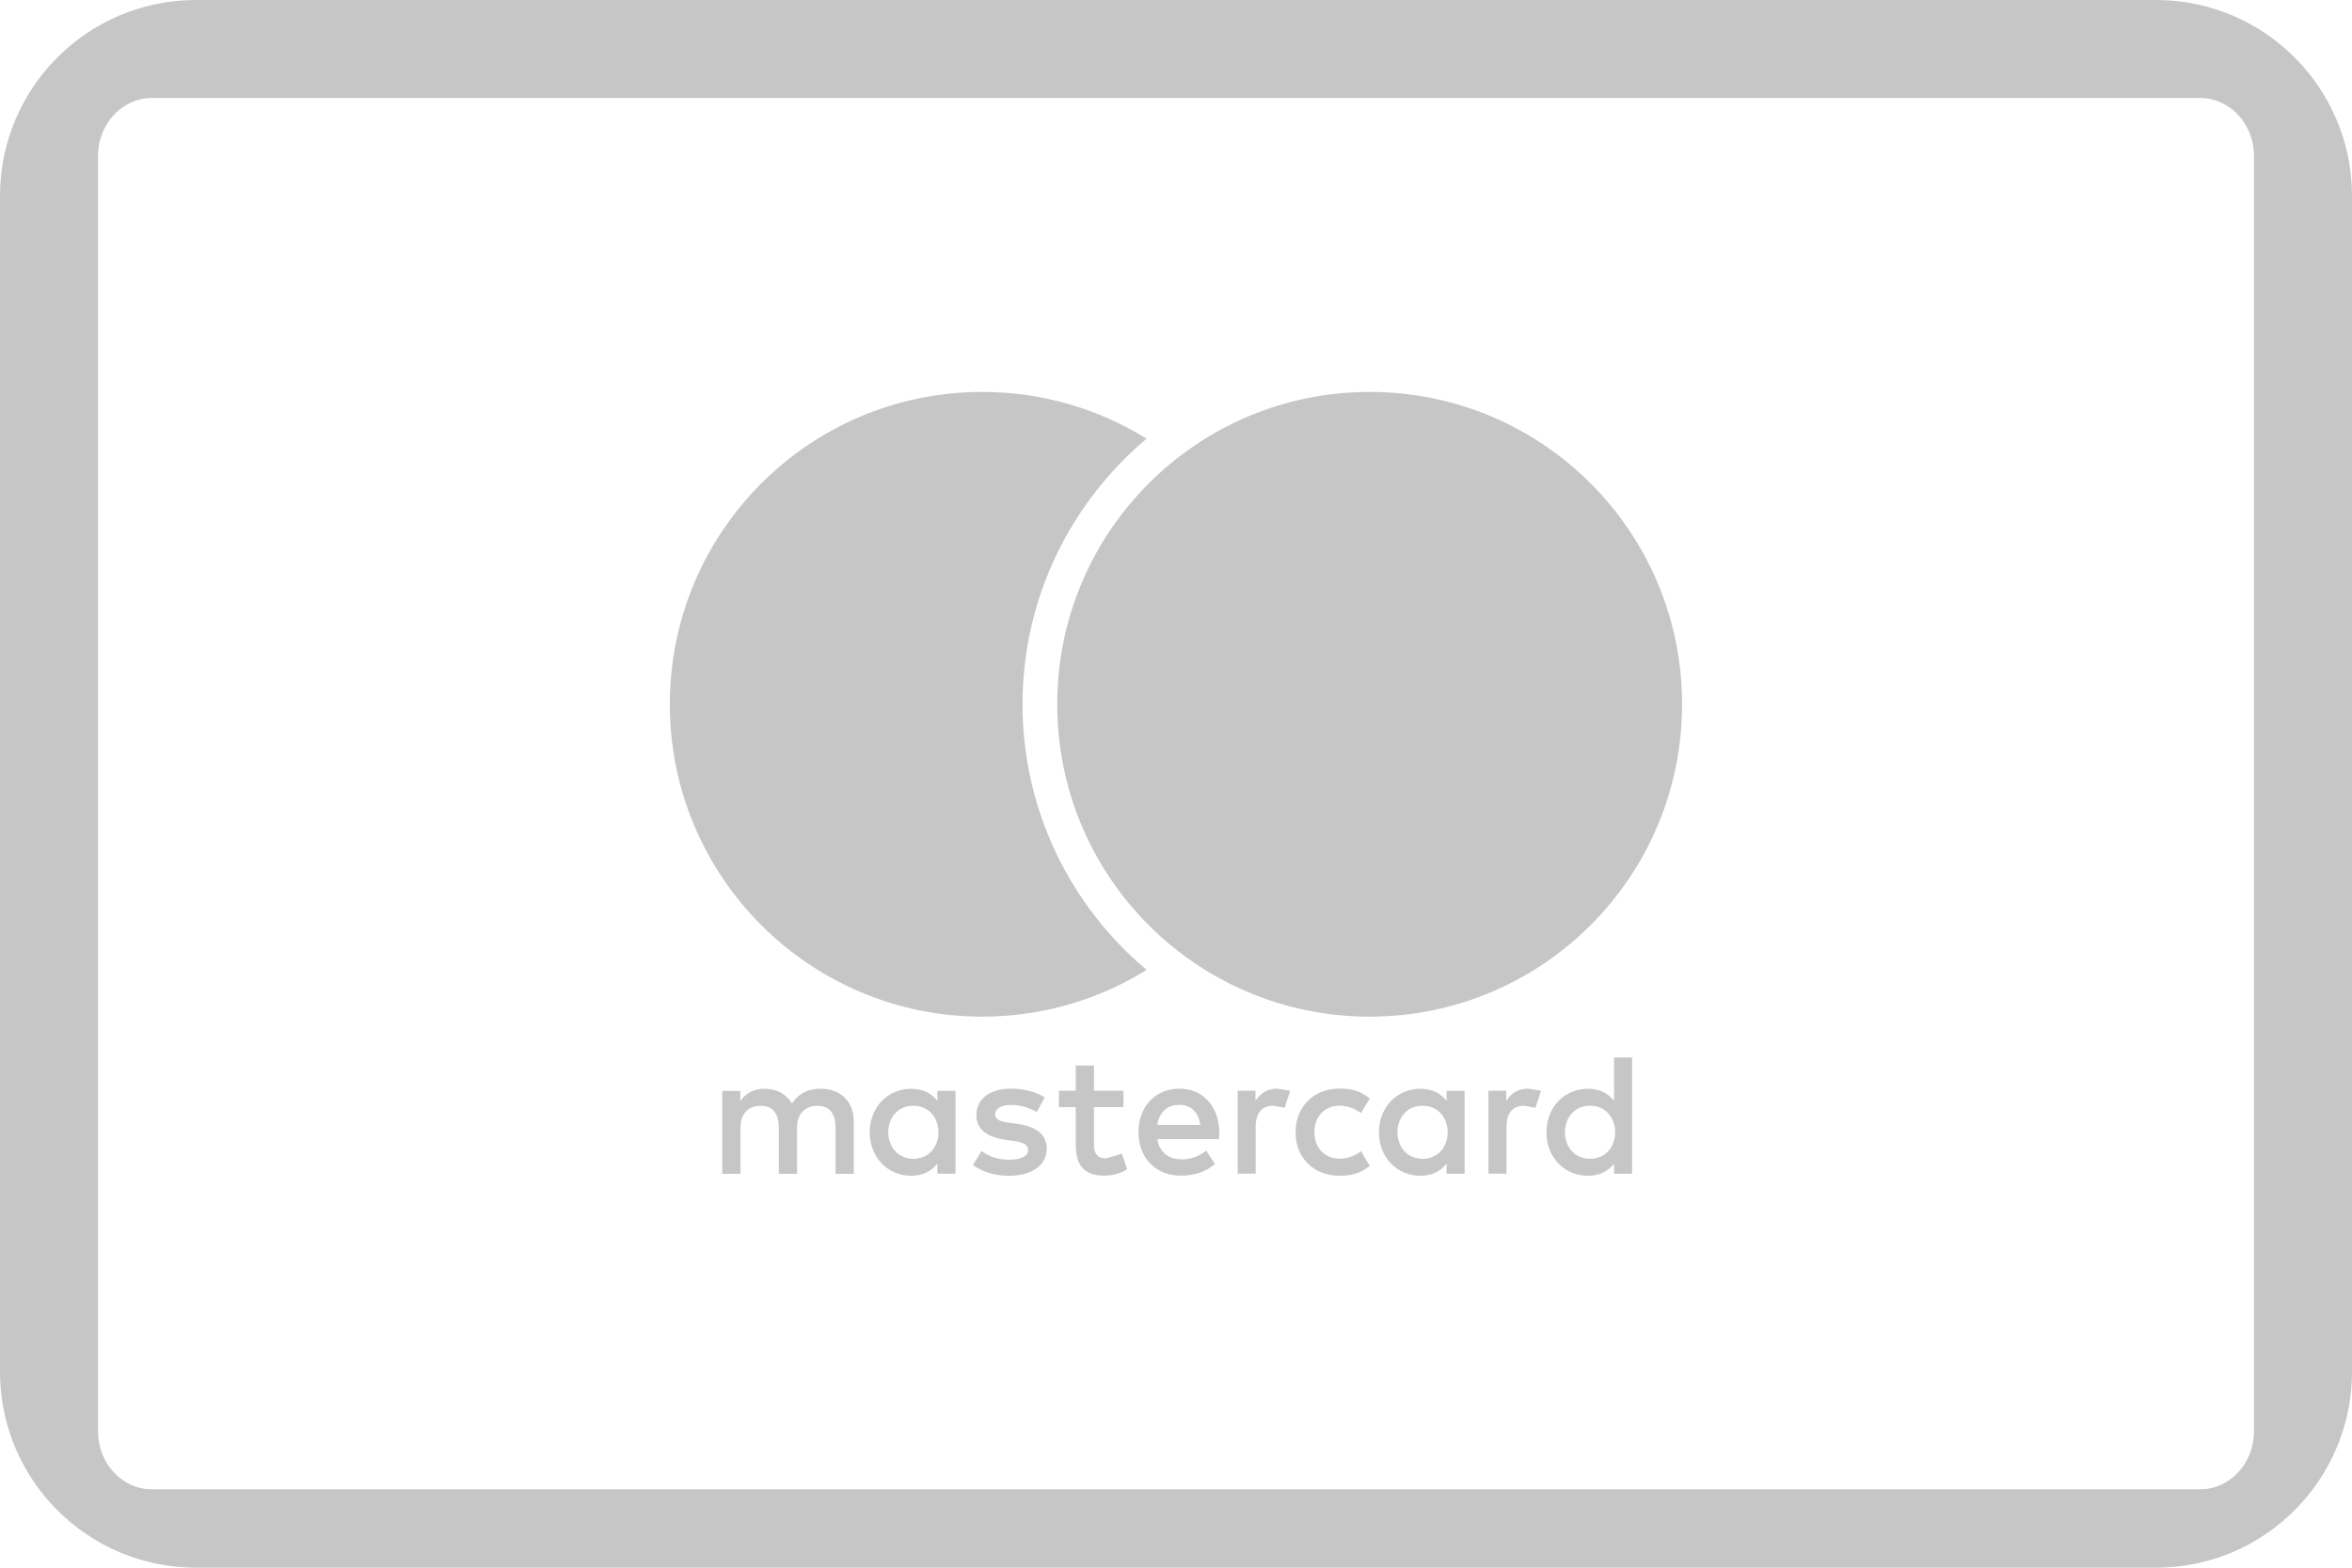 <?xml version="1.0" encoding="UTF-8"?>
<svg width="24px" height="16px" viewBox="0 0 24 16" version="1.1" xmlns="http://www.w3.org/2000/svg" xmlns:xlink="http://www.w3.org/1999/xlink">
    <!-- Generator: Sketch 43.2 (39069) - http://www.bohemiancoding.com/sketch -->
    <title>Shape</title>
    <desc>Created with Sketch.</desc>
    <defs></defs>
    <g id="Page-1" stroke="none" stroke-width="1" fill="none" fill-rule="evenodd">
        <g id="mastercard-icon" fill-rule="nonzero" fill="#C6C6C6">
            <path d="M22.45,1 C22.754,1 23,1.265 23,1.592 L23,14.608 C23,14.935 22.754,15.2 22.45,15.2 L1.55,15.2 C1.246,15.2 1,14.935 1,14.608 L1,1.592 C1,1.265 1.246,1 1.55,1 L22.45,1 Z M24,2 C24,0.896 23.104,0 22,0 L2,0 C0.895,0 0,0.896 0,2 L0,14 C0,15.104 0.895,16 2,16 L22,16 C23.104,16 24,15.104 24,14 L24,2 Z M17.164,7.188 C17.164,8.949 15.737,10.376 13.976,10.376 C12.215,10.376 10.788,8.949 10.788,7.188 C10.788,5.427 12.216,4 13.977,4 C15.738,4 17.164,5.427 17.164,7.188 Z M10.434,7.188 C10.434,6.101 10.927,5.127 11.7,4.477 C11.213,4.175 10.639,4 10.023,4 C8.262,4 6.835,5.427 6.835,7.188 C6.835,8.949 8.262,10.376 10.023,10.376 C10.638,10.376 11.213,10.201 11.7,9.899 C10.927,9.249 10.434,8.275 10.434,7.188 Z M8.712,11.979 L8.712,11.448 C8.712,11.248 8.585,11.113 8.379,11.112 C8.271,11.11 8.159,11.144 8.082,11.263 C8.024,11.169 7.931,11.112 7.802,11.112 C7.712,11.112 7.623,11.139 7.554,11.238 L7.554,11.134 L7.37,11.134 L7.37,11.98 L7.556,11.98 L7.556,11.511 C7.556,11.364 7.637,11.286 7.763,11.286 C7.885,11.286 7.947,11.366 7.947,11.509 L7.947,11.98 L8.133,11.98 L8.133,11.511 C8.133,11.364 8.218,11.286 8.34,11.286 C8.466,11.286 8.526,11.366 8.526,11.509 L8.526,11.98 L8.712,11.98 L8.712,11.979 Z M11.464,11.132 L11.163,11.132 L11.163,10.875 L10.977,10.875 L10.977,11.132 L10.805,11.132 L10.805,11.3 L10.977,11.3 L10.977,11.686 C10.977,11.883 11.053,11.999 11.271,11.999 C11.351,11.999 11.443,11.974 11.501,11.933 L11.448,11.775 L11.285,11.823 C11.193,11.823 11.163,11.766 11.163,11.681 L11.163,11.299 L11.464,11.299 L11.464,11.132 Z M13.034,11.111 C12.928,11.111 12.859,11.161 12.811,11.235 L12.811,11.132 L12.629,11.132 L12.629,11.978 L12.813,11.978 L12.813,11.503 C12.813,11.363 12.873,11.285 12.994,11.285 L13.109,11.306 L13.166,11.132 L13.034,11.111 L13.034,11.111 Z M10.66,11.2 C10.571,11.142 10.449,11.111 10.315,11.111 C10.101,11.111 9.963,11.214 9.963,11.382 C9.963,11.52 10.066,11.605 10.255,11.632 L10.342,11.644 C10.443,11.658 10.491,11.685 10.491,11.733 C10.491,11.799 10.424,11.836 10.298,11.836 C10.171,11.836 10.078,11.795 10.016,11.747 L9.928,11.89 C10.029,11.964 10.156,12 10.295,12 C10.539,12 10.681,11.885 10.681,11.724 C10.681,11.575 10.569,11.497 10.385,11.471 L10.298,11.459 C10.218,11.448 10.155,11.432 10.155,11.376 C10.155,11.314 10.215,11.277 10.316,11.277 C10.424,11.277 10.528,11.318 10.58,11.35 L10.66,11.2 L10.66,11.2 Z M15.593,11.111 C15.487,11.111 15.418,11.161 15.37,11.235 L15.37,11.132 L15.188,11.132 L15.188,11.978 L15.372,11.978 L15.372,11.503 C15.372,11.363 15.432,11.285 15.553,11.285 L15.668,11.306 L15.725,11.132 L15.593,11.111 L15.593,11.111 Z M13.22,11.556 C13.22,11.813 13.399,12 13.672,12 C13.799,12 13.884,11.972 13.977,11.899 L13.888,11.75 C13.819,11.8 13.746,11.826 13.667,11.826 C13.52,11.824 13.412,11.718 13.412,11.555 C13.412,11.392 13.52,11.286 13.667,11.284 C13.747,11.284 13.819,11.311 13.888,11.36 L13.977,11.211 C13.885,11.138 13.8,11.11 13.672,11.11 C13.399,11.111 13.22,11.299 13.22,11.556 Z M14.945,11.556 L14.945,11.133 L14.761,11.133 L14.761,11.236 C14.703,11.16 14.614,11.112 14.494,11.112 C14.257,11.112 14.071,11.298 14.071,11.556 C14.071,11.815 14.257,12 14.494,12 C14.614,12 14.703,11.952 14.761,11.876 L14.761,11.979 L14.945,11.979 L14.945,11.556 Z M14.26,11.556 C14.26,11.407 14.357,11.285 14.517,11.285 C14.669,11.285 14.772,11.402 14.772,11.556 C14.772,11.71 14.669,11.827 14.517,11.827 C14.357,11.826 14.26,11.704 14.26,11.556 Z M12.038,11.111 C11.79,11.111 11.617,11.292 11.617,11.555 C11.617,11.824 11.798,11.999 12.051,11.999 C12.178,11.999 12.295,11.967 12.398,11.88 L12.308,11.744 C12.237,11.801 12.147,11.833 12.062,11.833 C11.943,11.833 11.835,11.778 11.809,11.626 L12.438,11.626 L12.442,11.555 C12.438,11.292 12.275,11.111 12.038,11.111 L12.038,11.111 Z M12.034,11.276 C12.153,11.276 12.229,11.35 12.248,11.481 L11.809,11.481 C11.829,11.359 11.903,11.276 12.034,11.276 Z M16.654,11.556 L16.654,10.793 L16.47,10.793 L16.47,11.236 C16.412,11.16 16.323,11.112 16.203,11.112 C15.966,11.112 15.78,11.298 15.78,11.556 C15.78,11.815 15.966,12 16.203,12 C16.323,12 16.412,11.952 16.47,11.876 L16.47,11.979 L16.654,11.979 L16.654,11.556 Z M15.969,11.556 C15.969,11.407 16.066,11.285 16.226,11.285 C16.378,11.285 16.481,11.402 16.481,11.556 C16.481,11.71 16.378,11.827 16.226,11.827 C16.066,11.826 15.969,11.704 15.969,11.556 Z M9.75,11.556 L9.75,11.133 L9.565,11.133 L9.565,11.236 C9.507,11.16 9.418,11.112 9.298,11.112 C9.061,11.112 8.875,11.298 8.875,11.556 C8.875,11.814 9.061,12 9.298,12 C9.418,12 9.507,11.952 9.565,11.876 L9.565,11.979 L9.75,11.979 L9.75,11.556 Z M9.064,11.556 C9.064,11.407 9.161,11.285 9.321,11.285 C9.473,11.285 9.576,11.402 9.576,11.556 C9.576,11.71 9.473,11.827 9.321,11.827 C9.162,11.826 9.064,11.704 9.064,11.556 Z" id="Shape"></path>
        </g>
    </g>
</svg>